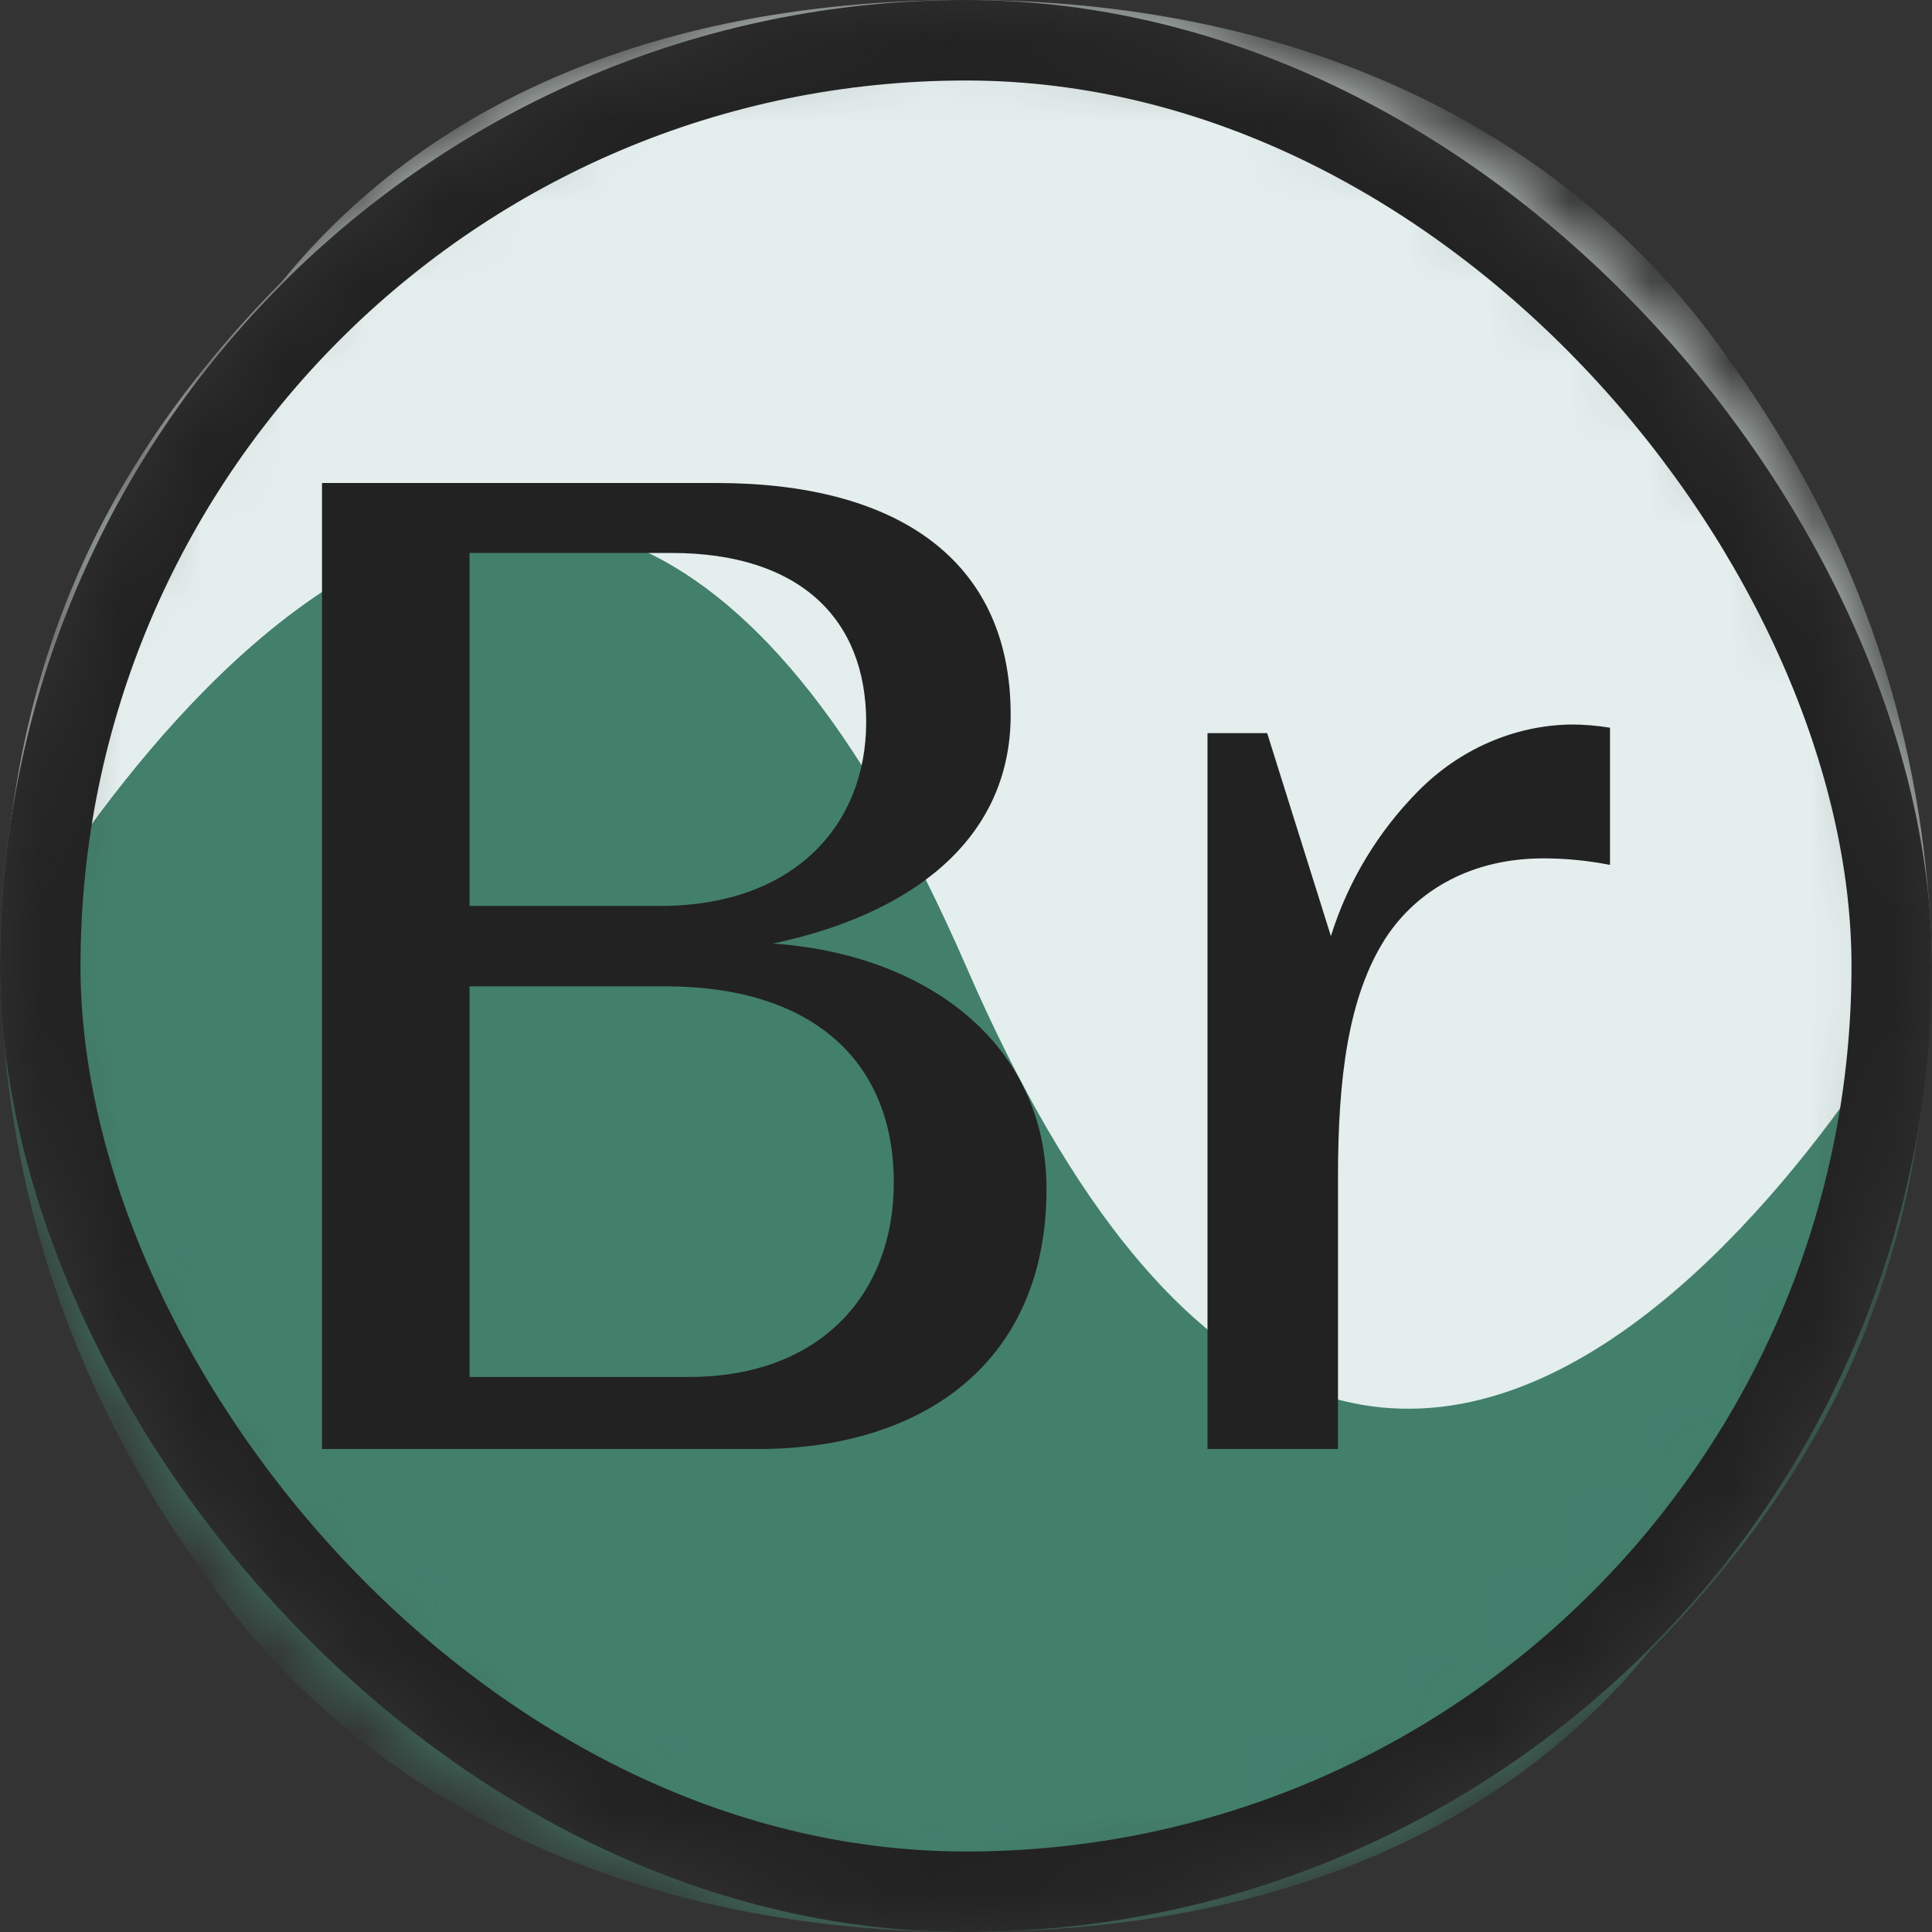 <svg width="24" height="24" viewBox="0 0 24 24" fill="none" xmlns="http://www.w3.org/2000/svg">
<rect x="0" y="0" width="24" height="24" fill="#333333" stroke="none"/>
<g clip-path="url(#clip0_36404_26)">
<mask id="mask0_36404_26" style="mask-type:alpha" maskUnits="userSpaceOnUse" x="0" y="0" width="24" height="24">
<rect width="24" height="24" rx="12" fill="#D9D9D9"/>
</mask>
<g mask="url(#mask0_36404_26)">
<mask id="mask1_36404_26" style="mask-type:alpha" maskUnits="userSpaceOnUse" x="0" y="0" width="24" height="12">
<rect x="7.62939e-06" width="24" height="12" fill="#D9D9D9"/>
</mask>
<g mask="url(#mask1_36404_26)">
<rect x="7.62939e-06" width="24" height="24" rx="12" fill="#E3EEED"/>
</g>
<mask id="mask2_36404_26" style="mask-type:alpha" maskUnits="userSpaceOnUse" x="0" y="12" width="24" height="12">
<rect y="12" width="24" height="12" fill="#D9D9D9"/>
</mask>
<g mask="url(#mask2_36404_26)">
<rect width="24" height="24" rx="12" fill="#43806C"/>
</g>
<path d="M12 12C6.638 -0.375 9.50211e-07 12 9.50211e-07 12C0.043 14.096 0.53 16.749 2.5 19.5C4.567 22.499 8.02 24 12 24C15.546 24 18.55 22.894 20.5 20.5C23.349 17.62 23.918 14.819 24 12C24 12 17.362 24.375 12 12Z" fill="#43806C"/>
<path d="M12 12C17.362 24.375 24 12 24 12C23.957 9.904 23.47 7.251 21.5 4.5C19.432 1.501 15.98 -7.01168e-07 12 -1.04909e-06C8.453 -1.35913e-06 5.45 1.106 3.5 3.5C0.65 6.38 0.082 9.181 -0 12C-0 12 6.638 -0.375 12 12Z" fill="#E3EEED"/>
<path d="M17.613 9.832C17.123 10.328 16.746 10.945 16.533 11.629L15.741 9.107H15V18H16.621V14.62C16.621 13.399 16.746 12.38 17.211 11.656C17.613 11.039 18.304 10.663 19.171 10.663C19.447 10.663 19.724 10.69 20 10.744V9.04C19.837 9.013 19.673 9 19.51 9C18.806 9.013 18.128 9.308 17.613 9.832Z" fill="#222222"/>
<path d="M9.601 11.721C11.269 11.371 12.555 10.463 12.555 8.88C12.555 6.934 11.116 6 8.901 6H4V18H9.423C11.421 18 13 16.962 13 14.77C13 12.954 11.498 11.851 9.601 11.721ZM8.341 6.869C9.932 6.869 10.76 7.686 10.76 8.971C10.76 10.255 9.856 11.254 8.201 11.254H5.833V6.869H8.341ZM8.557 17.105H5.833V12.253H8.277C10.021 12.253 11.103 13.122 11.103 14.692C11.103 16.067 10.199 17.105 8.557 17.105Z" fill="#222222"/>
<rect x="0.5" y="0.5" width="23" height="23" rx="11.5" stroke="#222222"/>
</g>
</g>
<defs>
<clipPath id="clip0_36404_26">
<rect width="24" height="24" fill="white"/>
</clipPath>
</defs>
</svg>
